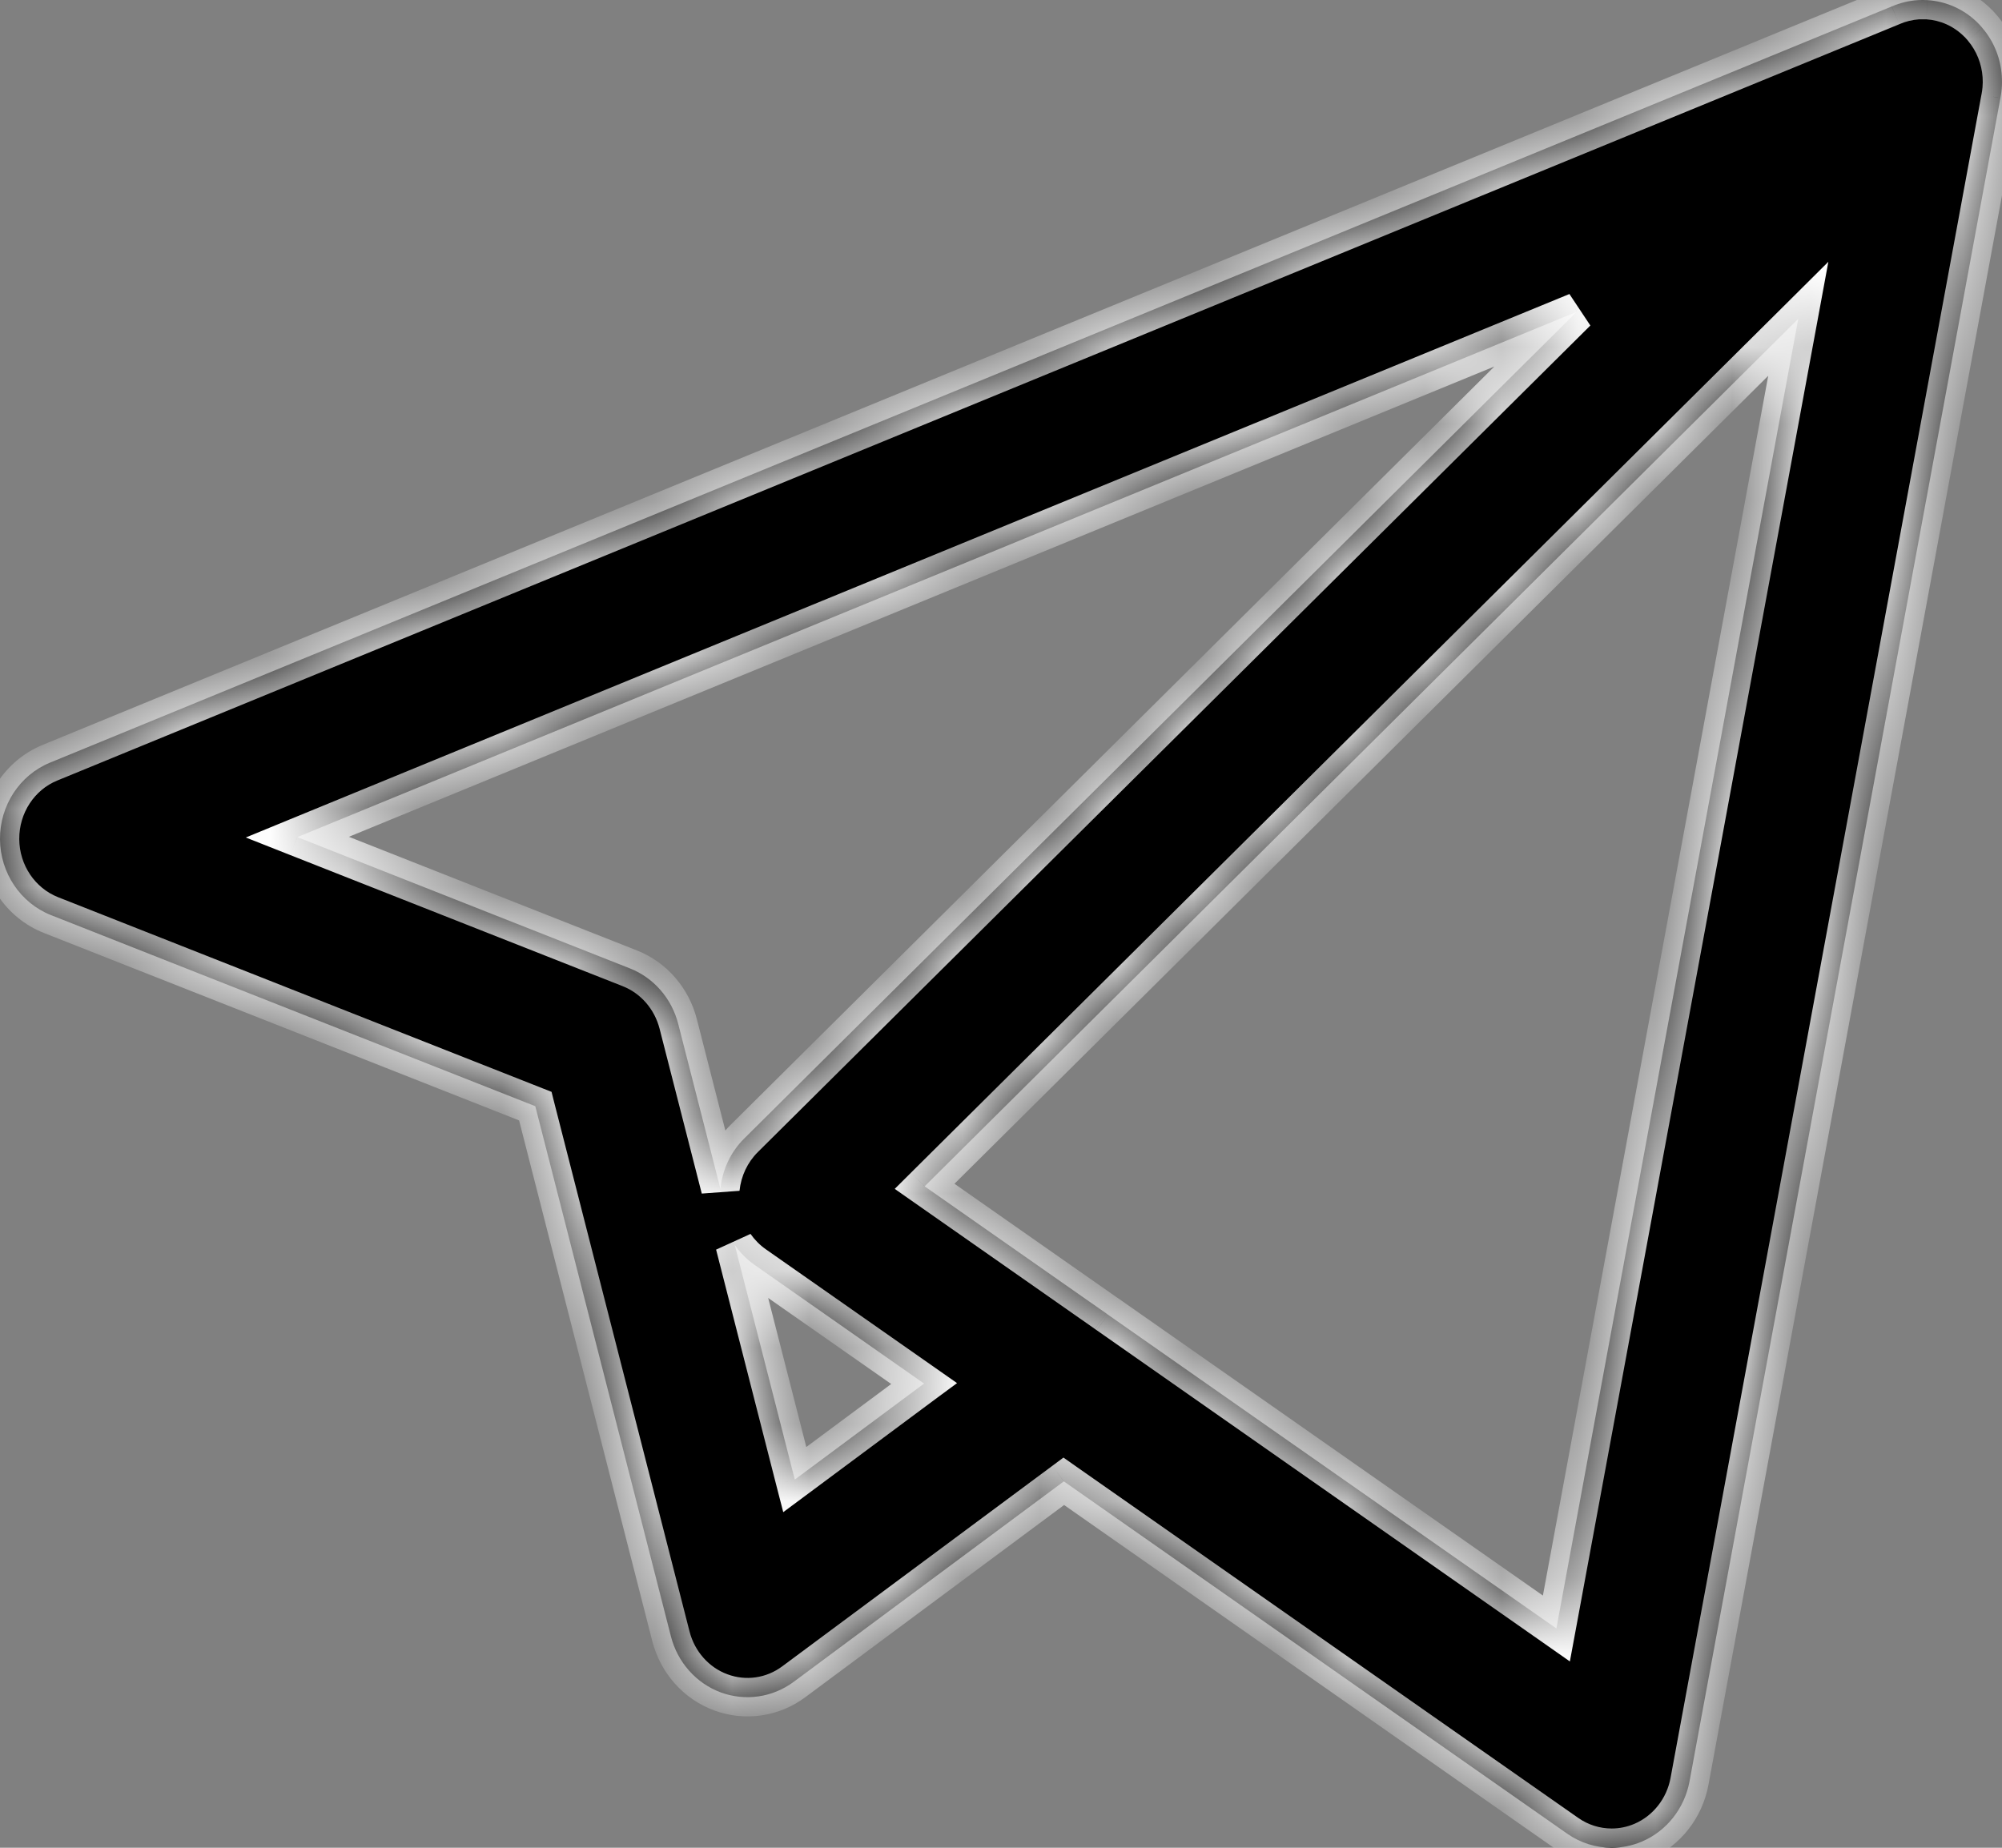 <svg width="26" height="24" viewBox="0 0 26 24" fill="none" xmlns="http://www.w3.org/2000/svg">
<rect x="0" y="0" width="26" height="24" fill="#808080" stroke="none"/>
<mask id="path-1-inside-1" fill="white">
<path fill-rule="evenodd" clip-rule="evenodd" d="M20.353 23.817C20.526 23.938 20.728 24 20.931 24C21.064 24 21.198 23.973 21.325 23.919C21.645 23.782 21.877 23.488 21.942 23.137L25.979 1.275C25.987 1.235 25.993 1.195 25.996 1.154C26.001 1.097 26.001 1.04 25.997 0.984C25.982 0.761 25.898 0.542 25.745 0.363C25.728 0.342 25.71 0.323 25.691 0.303C25.507 0.117 25.272 0.017 25.032 0.002C24.991 -0.001 24.949 -0.001 24.907 0.002C24.792 0.009 24.677 0.037 24.568 0.084L0.649 9.906C0.255 10.068 -0.003 10.463 2.39464e-05 10.901C0.003 11.338 0.266 11.729 0.662 11.886L6.952 14.368L8.713 21.253C8.799 21.591 9.042 21.864 9.36 21.982C9.68 22.1 10.034 22.048 10.309 21.844L13.816 19.241L20.353 23.817ZM20.213 21.152L14.389 17.076C14.381 17.069 14.371 17.063 14.362 17.056L12.008 15.409L23.354 4.141L20.213 21.152ZM9.542 16.169L10.322 19.218L12.001 17.971L9.802 16.431C9.699 16.359 9.612 16.27 9.542 16.169ZM8.18 12.578L3.861 10.873L20.477 4.05L9.666 14.787C9.489 14.962 9.381 15.194 9.356 15.441L8.808 13.299C8.723 12.968 8.49 12.7 8.18 12.578Z"/>
</mask>
<path fill-rule="evenodd" clip-rule="evenodd" d="M20.353 23.817C20.526 23.938 20.728 24 20.931 24C21.064 24 21.198 23.973 21.325 23.919C21.645 23.782 21.877 23.488 21.942 23.137L25.979 1.275C25.987 1.235 25.993 1.195 25.996 1.154C26.001 1.097 26.001 1.04 25.997 0.984C25.982 0.761 25.898 0.542 25.745 0.363C25.728 0.342 25.71 0.323 25.691 0.303C25.507 0.117 25.272 0.017 25.032 0.002C24.991 -0.001 24.949 -0.001 24.907 0.002C24.792 0.009 24.677 0.037 24.568 0.084L0.649 9.906C0.255 10.068 -0.003 10.463 2.39464e-05 10.901C0.003 11.338 0.266 11.729 0.662 11.886L6.952 14.368L8.713 21.253C8.799 21.591 9.042 21.864 9.36 21.982C9.68 22.1 10.034 22.048 10.309 21.844L13.816 19.241L20.353 23.817ZM20.213 21.152L14.389 17.076C14.381 17.069 14.371 17.063 14.362 17.056L12.008 15.409L23.354 4.141L20.213 21.152ZM9.542 16.169L10.322 19.218L12.001 17.971L9.802 16.431C9.699 16.359 9.612 16.27 9.542 16.169ZM8.18 12.578L3.861 10.873L20.477 4.05L9.666 14.787C9.489 14.962 9.381 15.194 9.356 15.441L8.808 13.299C8.723 12.968 8.49 12.7 8.18 12.578Z" fill="black"/>
<path d="M20.353 23.817L20.21 24.022L20.21 24.022L20.353 23.817ZM21.325 23.919L21.227 23.689L21.227 23.689L21.325 23.919ZM21.942 23.137L22.188 23.182L22.188 23.182L21.942 23.137ZM25.979 1.275L25.734 1.226L25.733 1.23L25.979 1.275ZM25.996 1.154L25.747 1.133L25.747 1.134L25.996 1.154ZM25.997 0.984L26.247 0.967L26.247 0.967L25.997 0.984ZM25.745 0.363L25.554 0.523L25.555 0.525L25.745 0.363ZM25.691 0.303L25.513 0.479L25.514 0.479L25.691 0.303ZM25.032 0.002L25.047 -0.248L25.046 -0.248L25.032 0.002ZM24.907 0.002L24.892 -0.248L24.892 -0.248L24.907 0.002ZM24.568 0.084L24.663 0.316L24.669 0.313L24.568 0.084ZM0.649 9.906L0.554 9.675L0.554 9.675L0.649 9.906ZM2.39464e-05 10.901L0.25 10.899L2.39464e-05 10.901ZM0.662 11.886L0.57 12.118L0.57 12.118L0.662 11.886ZM6.952 14.368L7.194 14.306L7.163 14.182L7.044 14.135L6.952 14.368ZM8.713 21.253L8.471 21.315L8.471 21.315L8.713 21.253ZM9.36 21.982L9.274 22.216L9.274 22.216L9.36 21.982ZM10.309 21.844L10.458 22.045L10.458 22.045L10.309 21.844ZM13.816 19.241L13.959 19.036L13.811 18.932L13.666 19.04L13.816 19.241ZM14.389 17.076L14.242 17.278L14.246 17.28L14.389 17.076ZM20.213 21.152L20.07 21.357L20.388 21.58L20.459 21.197L20.213 21.152ZM14.362 17.056L14.219 17.262L14.227 17.267L14.362 17.056ZM12.008 15.409L11.832 15.231L11.62 15.442L11.864 15.613L12.008 15.409ZM23.354 4.141L23.6 4.186L23.745 3.4L23.178 3.964L23.354 4.141ZM10.322 19.218L10.079 19.28L10.172 19.641L10.471 19.419L10.322 19.218ZM9.542 16.169L9.747 16.027L9.3 16.231L9.542 16.169ZM12.001 17.971L12.15 18.171L12.429 17.965L12.145 17.766L12.001 17.971ZM9.802 16.431L9.945 16.226L9.945 16.226L9.802 16.431ZM3.861 10.873L3.766 10.642L3.192 10.878L3.769 11.106L3.861 10.873ZM8.18 12.578L8.089 12.81L8.089 12.81L8.18 12.578ZM20.477 4.05L20.654 4.228L20.382 3.819L20.477 4.05ZM9.666 14.787L9.49 14.609L9.49 14.609L9.666 14.787ZM9.356 15.441L9.114 15.503L9.604 15.467L9.356 15.441ZM8.808 13.299L9.05 13.237L9.05 13.237L8.808 13.299ZM20.931 23.75C20.779 23.75 20.627 23.704 20.496 23.612L20.21 24.022C20.425 24.172 20.677 24.25 20.931 24.25V23.75ZM21.227 23.689C21.131 23.73 21.031 23.75 20.931 23.75V24.25C21.098 24.25 21.265 24.216 21.424 24.149L21.227 23.689ZM21.696 23.091C21.646 23.363 21.467 23.586 21.227 23.689L21.424 24.149C21.823 23.978 22.108 23.613 22.188 23.182L21.696 23.091ZM25.733 1.23L21.696 23.091L22.188 23.182L26.225 1.32L25.733 1.23ZM25.747 1.134C25.744 1.165 25.74 1.196 25.734 1.226L26.224 1.324C26.234 1.274 26.241 1.224 26.245 1.174L25.747 1.134ZM25.748 1.002C25.751 1.045 25.751 1.089 25.747 1.133L26.245 1.175C26.251 1.105 26.251 1.036 26.247 0.967L25.748 1.002ZM25.555 0.525C25.671 0.662 25.736 0.83 25.748 1.002L26.247 0.967C26.227 0.693 26.125 0.423 25.936 0.201L25.555 0.525ZM25.514 0.479C25.528 0.494 25.542 0.509 25.554 0.523L25.937 0.203C25.915 0.176 25.892 0.151 25.869 0.127L25.514 0.479ZM25.017 0.251C25.196 0.262 25.374 0.338 25.513 0.479L25.869 0.128C25.641 -0.103 25.347 -0.229 25.047 -0.248L25.017 0.251ZM24.923 0.251C24.954 0.25 24.986 0.25 25.017 0.251L25.046 -0.248C24.995 -0.251 24.944 -0.251 24.892 -0.248L24.923 0.251ZM24.669 0.313C24.75 0.278 24.836 0.257 24.923 0.251L24.892 -0.248C24.747 -0.238 24.604 -0.204 24.468 -0.145L24.669 0.313ZM0.744 10.138L24.663 0.316L24.473 -0.147L0.554 9.675L0.744 10.138ZM0.25 10.899C0.248 10.56 0.447 10.259 0.744 10.138L0.554 9.675C0.062 9.877 -0.253 10.366 -0.25 10.902L0.25 10.899ZM0.753 11.653C0.456 11.535 0.252 11.238 0.25 10.899L-0.25 10.902C-0.246 11.438 0.075 11.923 0.57 12.118L0.753 11.653ZM7.044 14.135L0.753 11.653L0.57 12.118L6.861 14.6L7.044 14.135ZM8.955 21.191L7.194 14.306L6.71 14.43L8.471 21.315L8.955 21.191ZM9.447 21.747C9.208 21.659 9.022 21.452 8.955 21.191L8.471 21.315C8.577 21.73 8.875 22.069 9.274 22.216L9.447 21.747ZM10.16 21.643C9.952 21.798 9.687 21.836 9.447 21.747L9.274 22.216C9.673 22.364 10.116 22.299 10.458 22.045L10.16 21.643ZM13.666 19.04L10.16 21.643L10.458 22.045L13.964 19.441L13.666 19.04ZM20.496 23.612L13.959 19.036L13.672 19.445L20.21 24.022L20.496 23.612ZM14.246 17.28L20.07 21.357L20.356 20.947L14.533 16.871L14.246 17.28ZM14.227 17.267C14.23 17.269 14.234 17.271 14.242 17.277L14.537 16.874C14.528 16.867 14.513 16.857 14.497 16.846L14.227 17.267ZM11.864 15.613L14.219 17.261L14.505 16.852L12.151 15.204L11.864 15.613ZM23.178 3.964L11.832 15.231L12.184 15.586L23.531 4.318L23.178 3.964ZM20.459 21.197L23.6 4.186L23.109 4.096L19.967 21.107L20.459 21.197ZM10.564 19.156L9.784 16.107L9.3 16.231L10.079 19.28L10.564 19.156ZM11.852 17.77L10.172 19.017L10.471 19.419L12.15 18.171L11.852 17.77ZM9.658 16.636L11.858 18.175L12.145 17.766L9.945 16.226L9.658 16.636ZM9.336 16.311C9.423 16.436 9.531 16.547 9.659 16.636L9.945 16.226C9.868 16.172 9.801 16.104 9.747 16.027L9.336 16.311ZM3.769 11.106L8.089 12.81L8.272 12.345L3.953 10.641L3.769 11.106ZM20.382 3.819L3.766 10.642L3.956 11.105L20.572 4.282L20.382 3.819ZM9.842 14.964L20.654 4.228L20.301 3.873L9.49 14.609L9.842 14.964ZM9.604 15.467C9.624 15.275 9.708 15.097 9.842 14.964L9.49 14.609C9.271 14.826 9.138 15.113 9.107 15.416L9.604 15.467ZM8.566 13.361L9.114 15.503L9.598 15.379L9.05 13.237L8.566 13.361ZM8.089 12.81C8.321 12.902 8.5 13.106 8.566 13.361L9.05 13.237C8.946 12.831 8.659 12.498 8.272 12.345L8.089 12.81Z" fill="white" mask="url(#path-1-inside-1)"/>
</svg>
